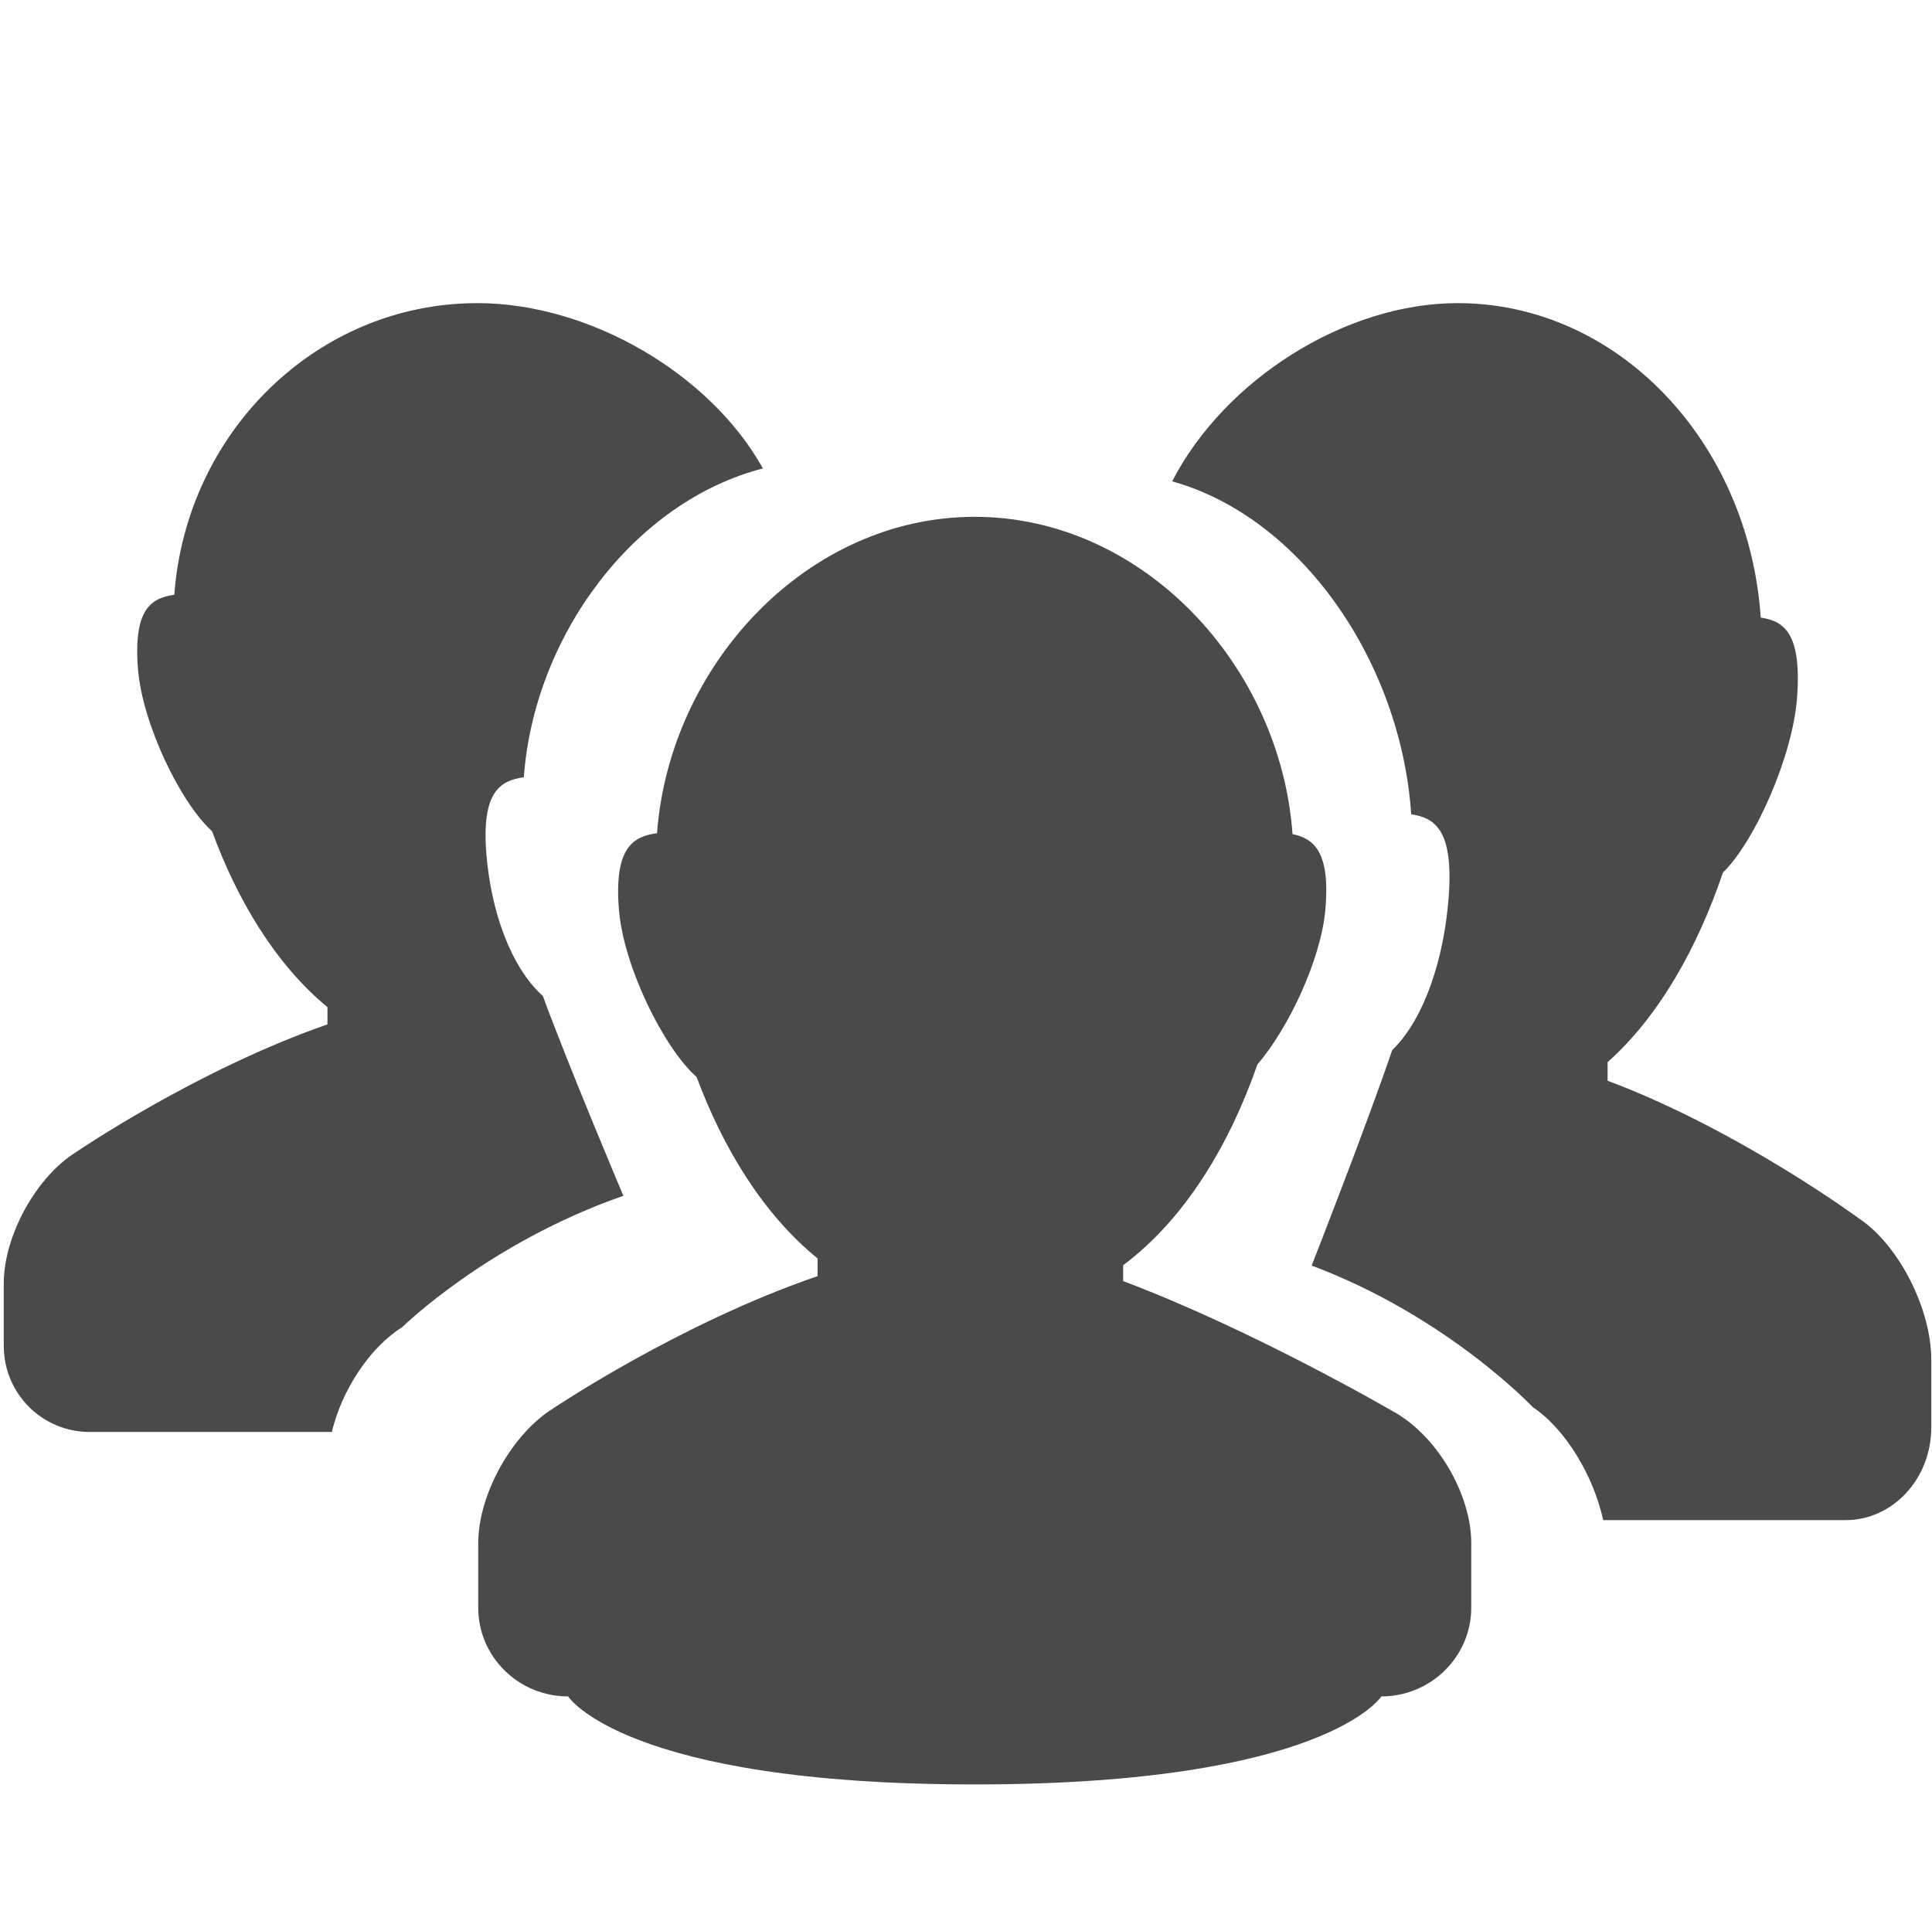 <?xml version="1.0" encoding="UTF-8" standalone="no"?>
<svg width="513px" height="511px" viewBox="0 0 513 511" version="1.1" xmlns="http://www.w3.org/2000/svg" xmlns:xlink="http://www.w3.org/1999/xlink" xmlns:sketch="http://www.bohemiancoding.com/sketch/ns">
    <!-- Generator: Sketch 3.0.1 (7597) - http://www.bohemiancoding.com/sketch -->
    <title>people</title>
    <description>Created with Sketch.</description>
    <defs></defs>
    <g id="icons" stroke="none" stroke-width="1" fill="none" fill-rule="evenodd" sketch:type="MSPage">
        <g id="people" sketch:type="MSArtboardGroup" fill="#4A4A4A">
            <path d="M184.968,286.015 C176.152,278.203 165.598,256.602 164.358,241.726 C162.96,224.942 168.197,222.138 174.462,221.264 C177.779,176.591 214.281,137.25 258.822,137.25 C303.446,137.25 340.002,176.723 343.2,221.516 C348.896,222.667 353.291,226.289 351.916,241.671 C350.744,254.773 342.129,273.118 333.882,282.666 C326.531,303.798 314.798,323.596 298.222,336.012 L298.222,340.214 C332.631,353.134 369.788,374.755 369.788,374.755 C381.527,381.129 390.66,396.797 390.66,409.811 L390.66,426.945 C390.66,439.897 379.975,450.508 366.795,450.508 C366.795,450.508 351.916,473.882 258.822,473.882 C165.728,473.882 150.849,450.508 150.849,450.508 C137.647,450.508 126.984,439.959 126.984,426.945 L126.984,409.811 C126.984,396.859 135.954,380.736 147.018,373.938 C147.018,373.938 180.525,351.402 217.091,338.901 L217.091,334.192 C202.595,322.405 191.999,304.88 184.968,286.015 L184.968,286.015 L184.968,286.015 Z M126.758,80.5 C84.272,80.5 49.453,114.629 46.289,157.953 C40.312,158.801 35.317,161.52 36.651,177.798 C37.833,192.225 47.9,213.173 56.31,220.749 C63.017,239.044 73.124,256.04 86.952,267.471 L86.952,272.038 C52.072,284.161 20.11,306.017 20.11,306.017 C9.556,312.61 1,328.246 1,340.806 L1,357.423 C1,370.044 11.171,380.275 23.764,380.275 L88.114,380.275 C90.716,369.292 98.108,357.874 106.819,352.432 C106.819,352.432 129.559,330.07 165.525,317.569 C165.525,317.569 151.063,283.374 144.147,264.509 C135.476,256.697 130.372,241.751 129.153,226.875 C127.778,210.091 132.929,207.287 139.092,206.413 C141.837,168.817 168.336,133.24 202.575,124.399 C188.62,99.327 156.628,80.5 126.758,80.5 L126.758,80.5 L126.758,80.5 Z M387.053,80.5 C429.539,80.5 464.358,117.296 467.522,164.004 C473.499,164.919 478.494,167.85 477.16,185.399 C475.978,200.953 465.911,223.538 457.501,231.706 C450.794,251.43 440.687,269.754 426.859,282.078 L426.859,287.002 C461.739,300.072 493.701,323.636 493.701,323.636 C504.255,330.744 512.811,347.601 512.811,361.143 L512.811,379.058 C512.811,392.664 502.64,403.695 490.047,403.695 L425.697,403.695 C423.095,391.854 415.703,379.544 406.992,373.677 C406.992,373.677 384.252,349.567 348.286,336.09 C348.286,336.09 362.748,299.223 369.664,278.885 C378.335,270.463 383.439,254.349 384.658,238.311 C386.033,220.215 380.882,217.193 374.719,216.25 C371.974,175.717 345.475,137.36 311.236,127.829 C325.191,100.798 357.183,80.5 387.053,80.5 L387.053,80.5 L387.053,80.5 Z" sketch:type="MSShapeGroup"></path>
        </g>
    </g>
</svg>